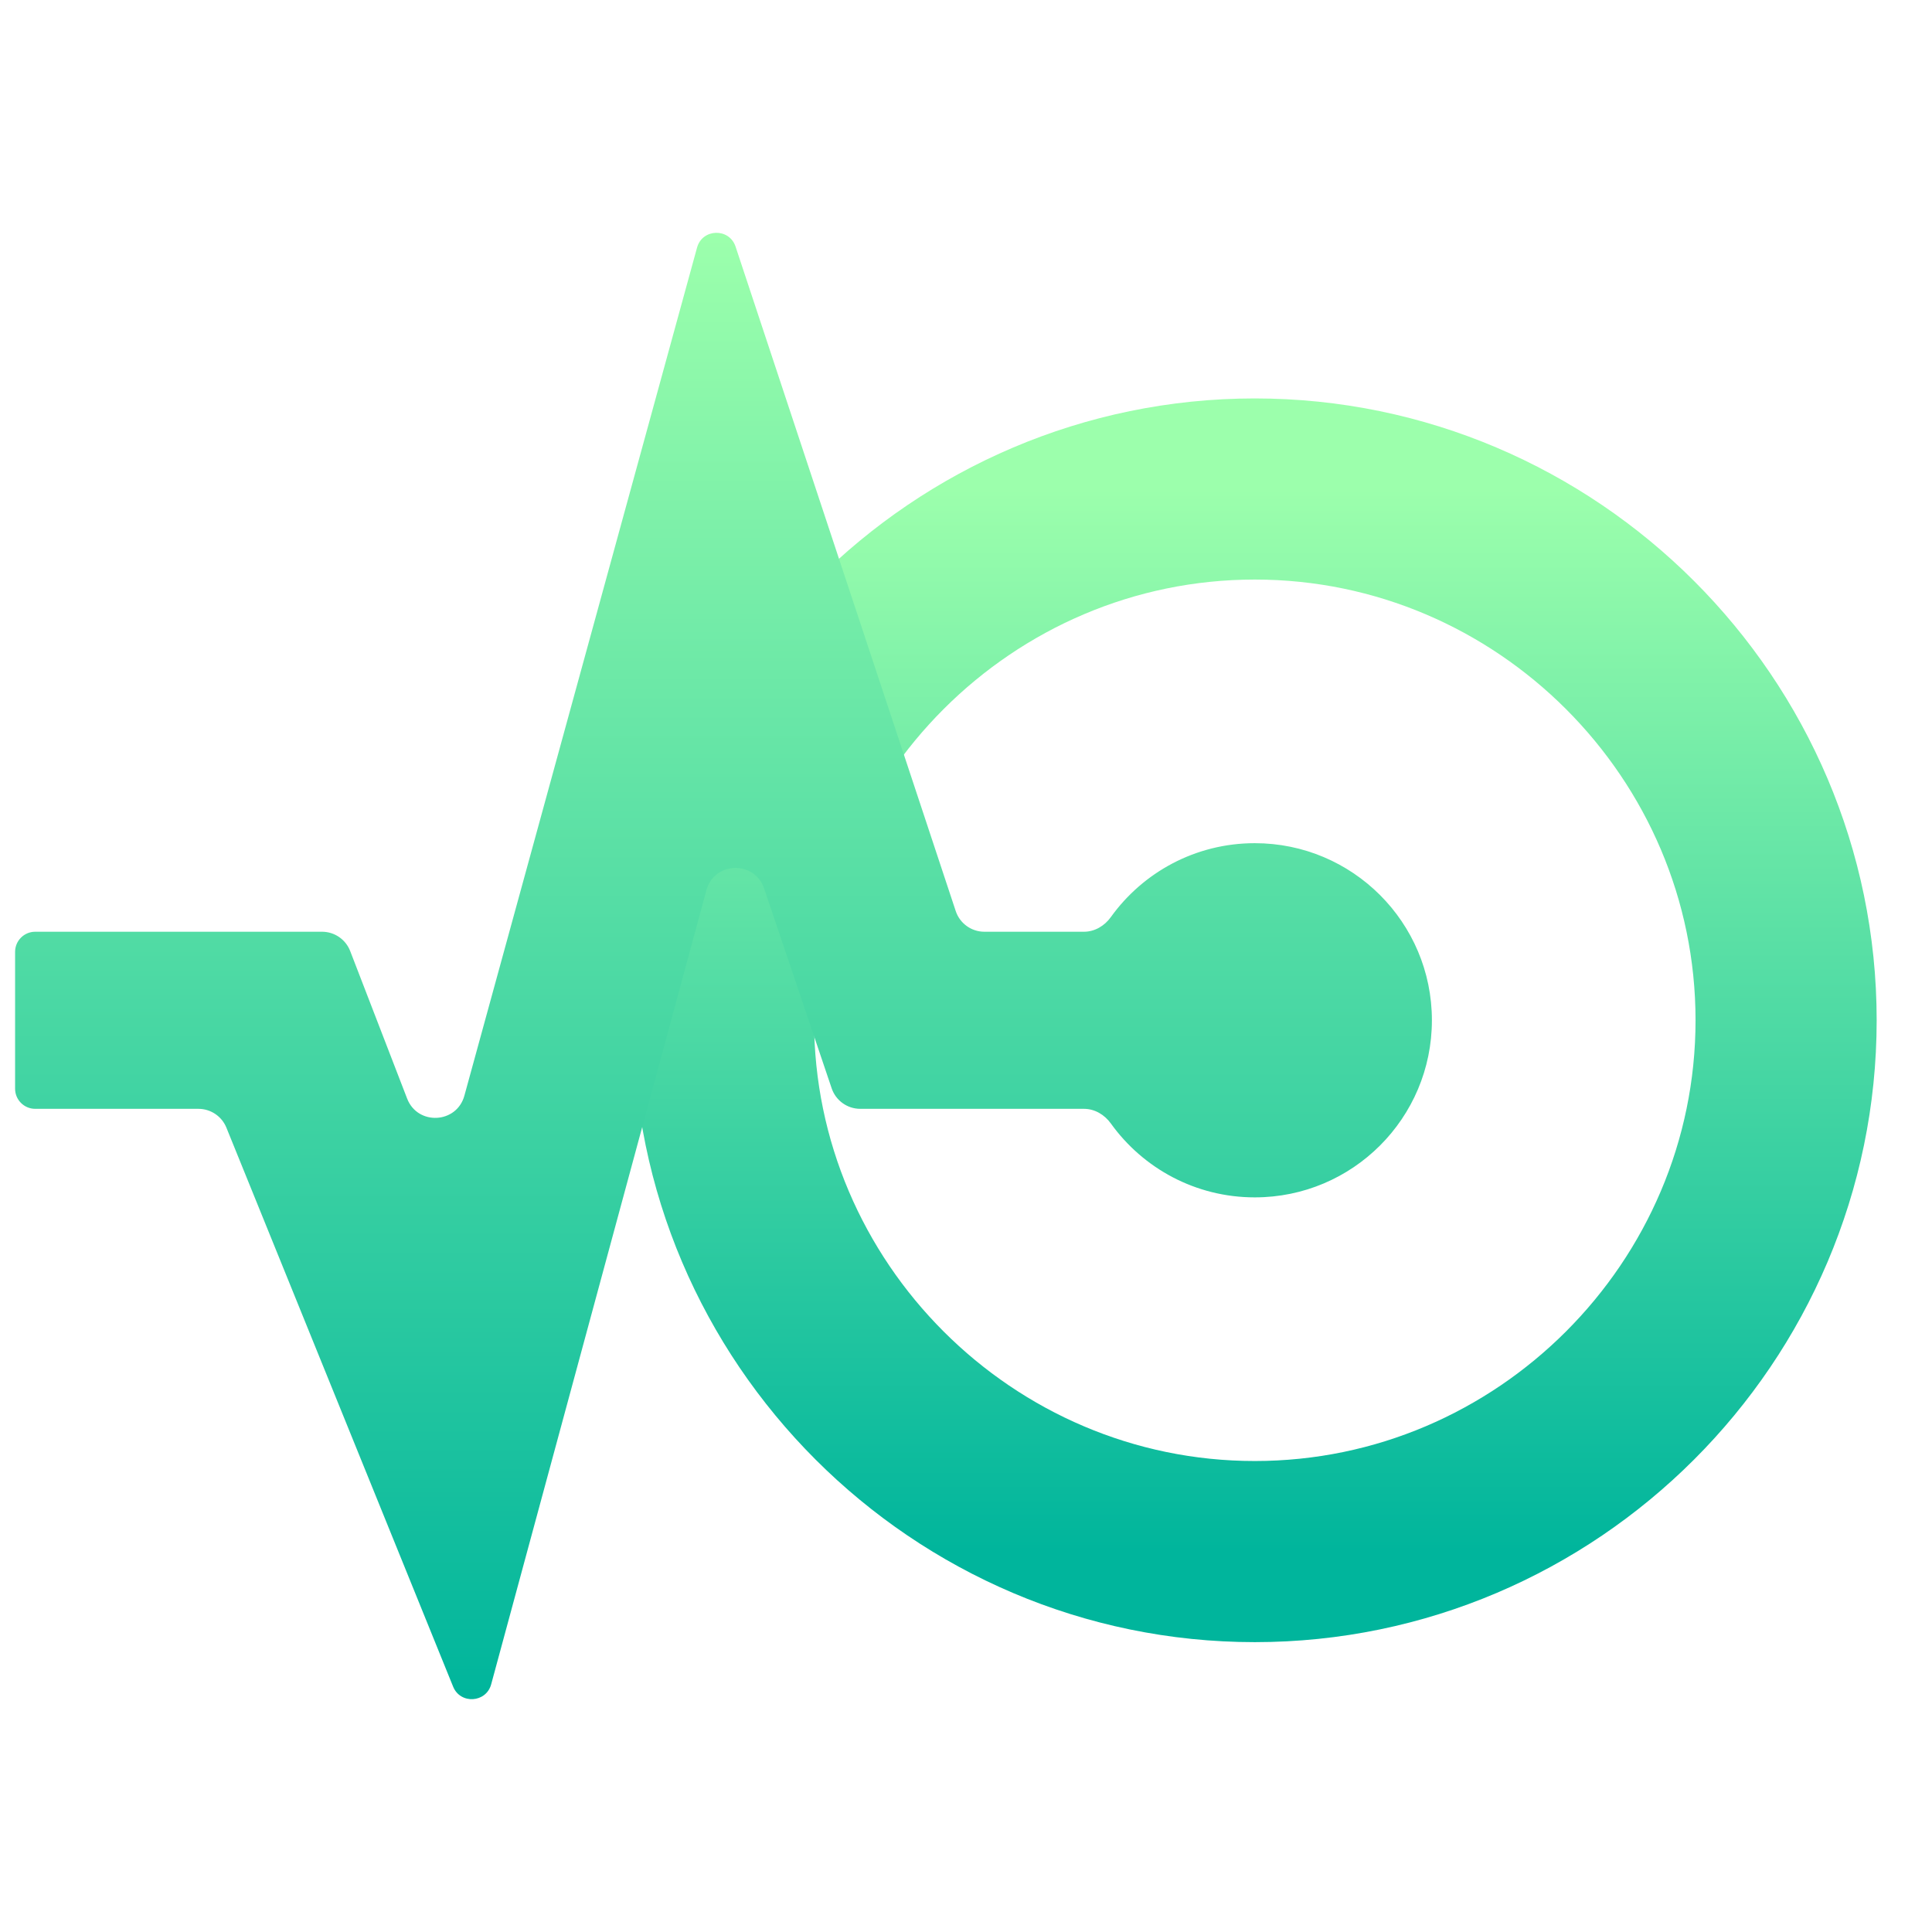 <svg width="128" height="128" viewBox="0 0 128 128" fill="none" xmlns="http://www.w3.org/2000/svg">
<path d="M83.134 32.397C63.774 32.397 47.934 48.236 47.934 67.597C47.934 86.957 63.774 102.796 83.134 102.796C102.494 102.796 118.334 86.957 118.334 67.597C118.334 48.236 102.494 32.397 83.134 32.397Z" stroke="url(#paint0_linear_1005_375)" stroke-width="12"/>
<path fill-rule="evenodd" clip-rule="evenodd" d="M48.733 16.339L63.319 60.359C63.59 61.177 64.355 61.73 65.218 61.73H71.816C72.53 61.73 73.179 61.341 73.595 60.761C75.725 57.795 79.203 55.863 83.133 55.863C89.614 55.863 94.867 61.116 94.867 67.596C94.867 74.076 89.614 79.329 83.133 79.329C79.204 79.329 75.725 77.398 73.596 74.432C73.179 73.852 72.53 73.463 71.816 73.463H56.995C56.137 73.463 55.375 72.916 55.1 72.104L50.625 58.864C49.992 56.992 47.317 57.075 46.8 58.982L32.542 111.59C32.208 112.823 30.499 112.926 30.02 111.743L15 74.711C14.694 73.957 13.961 73.463 13.146 73.463H2.333C1.597 73.463 1 72.866 1 72.13V63.063C1 62.327 1.597 61.73 2.333 61.73H21.335C22.162 61.73 22.903 62.238 23.201 63.01L26.973 72.782C27.667 74.582 30.257 74.452 30.767 72.591L46.181 16.405C46.53 15.133 48.318 15.086 48.733 16.339Z" fill="url(#paint1_linear_1005_375)"/>
<defs>
<linearGradient id="paint0_linear_1005_375" x1="83.134" y1="102.796" x2="83.134" y2="32.397" gradientUnits="userSpaceOnUse">
<stop stop-color="#00B59C"/>
<stop offset="1" stop-color="#9CFFAC"/>
</linearGradient>
<linearGradient id="paint1_linear_1005_375" x1="47.933" y1="112.575" x2="47.933" y2="15.425" gradientUnits="userSpaceOnUse">
<stop stop-color="#00B59C"/>
<stop offset="1" stop-color="#9CFFAC"/>
</linearGradient>
</defs>
</svg>
